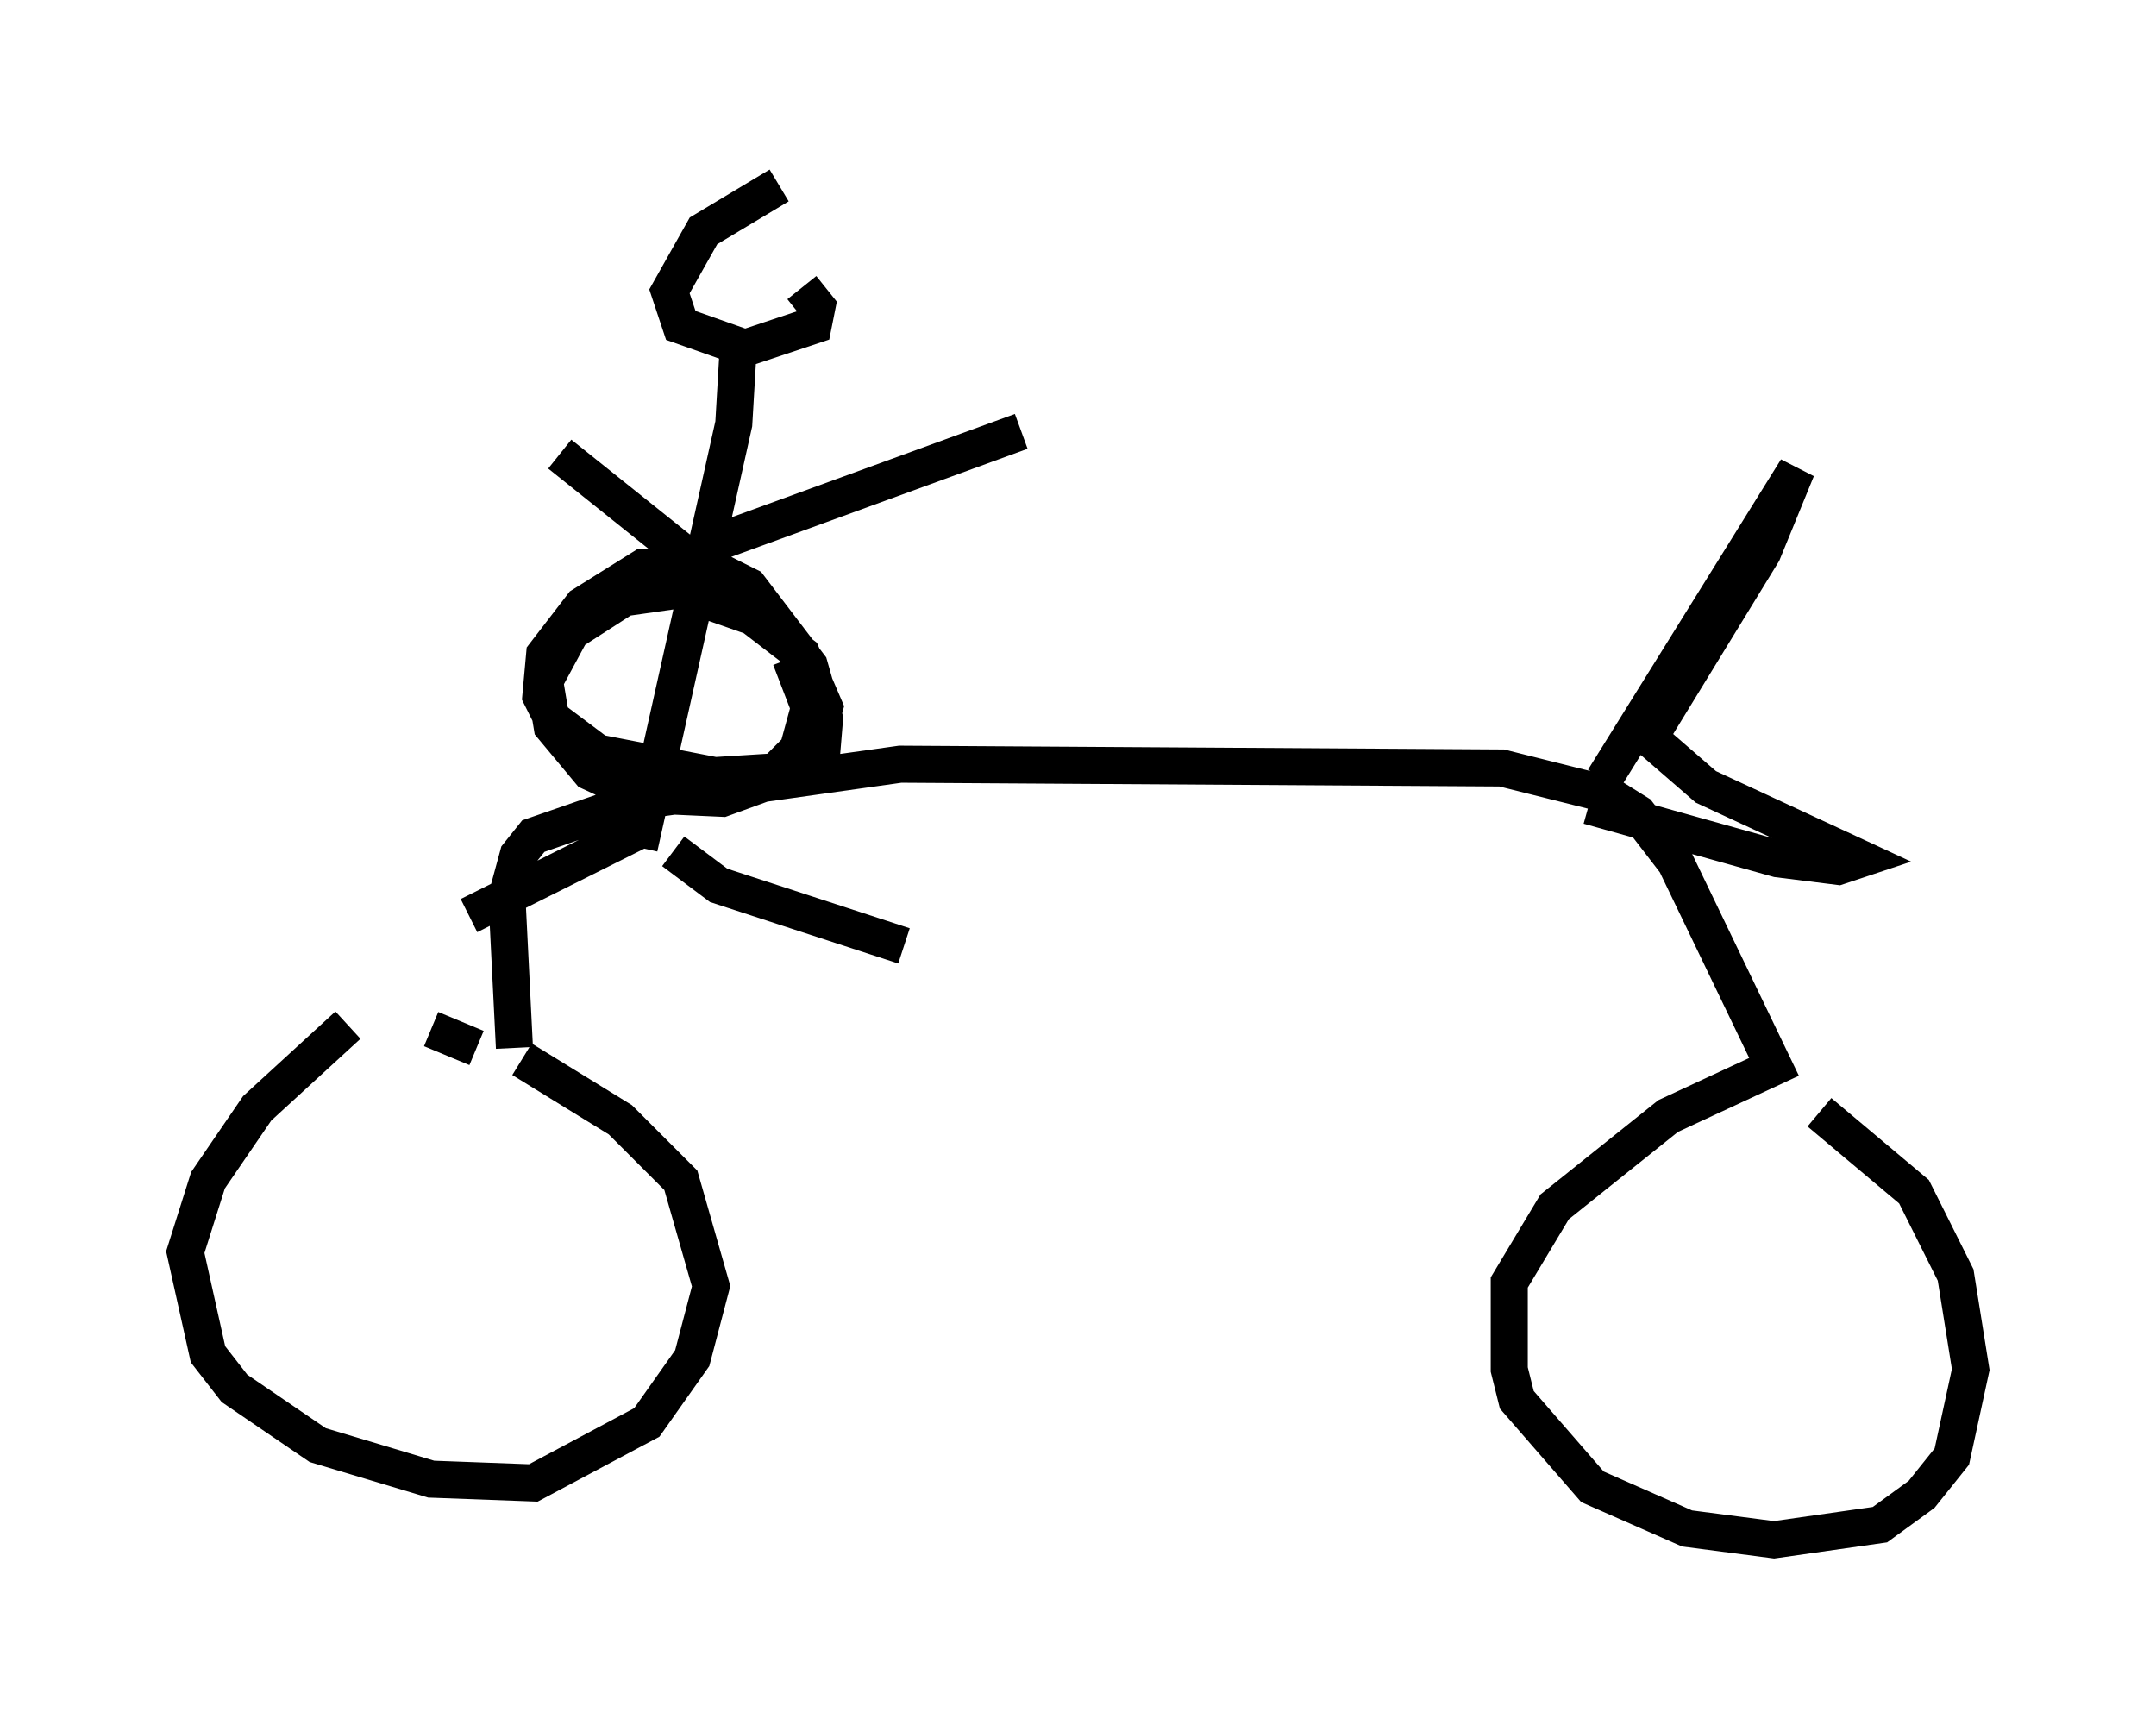 <?xml version="1.0" encoding="utf-8" ?>
<svg baseProfile="full" height="46.546" version="1.1" width="58.184" xmlns="http://www.w3.org/2000/svg" xmlns:ev="http://www.w3.org/2001/xml-events" xmlns:xlink="http://www.w3.org/1999/xlink"><defs /><rect fill="white" height="46.546" width="58.184" x="0" y="0" /><path d="M10.819, 27.152 m-1.429, 0.51 l-2.45, 2.246 -1.327, 1.94 l-0.613, 1.94 0.613, 2.756 l0.715, 0.919 2.246, 1.531 l3.063, 0.919 2.756, 0.102 l3.063, -1.633 1.225, -1.735 l0.51, -1.94 -0.817, -2.858 l-1.633, -1.633 -2.654, -1.633 m-0.204, -0.306 l-0.204, -4.083 0.306, -1.123 l0.408, -0.51 2.654, -0.919 l7.248, -1.021 16.231, 0.102 l2.858, 0.715 0.817, 0.51 l1.021, 1.327 2.654, 5.513 l-2.858, 1.327 -3.063, 2.45 l-1.225, 2.042 0.0, 2.348 l0.204, 0.817 2.042, 2.348 l2.552, 1.123 2.348, 0.306 l2.858, -0.408 1.123, -0.817 l0.817, -1.021 0.51, -2.348 l-0.408, -2.552 -1.123, -2.246 l-2.552, -2.144 m-5.819, -8.983 l5.206, -8.371 -0.919, 2.246 l-3.063, 5.002 1.531, 1.327 l4.185, 1.94 -0.613, 0.204 l-1.633, -0.204 -5.104, -1.429 m-20.723, -1.123 l0.102, -1.225 -0.408, -1.429 l-1.633, -2.144 -1.225, -0.613 l-1.633, 0.102 -1.633, 1.021 l-1.021, 1.327 -0.102, 1.123 l0.306, 0.613 1.225, 0.919 l3.165, 0.613 1.633, -0.102 l1.021, -0.613 0.306, -1.123 l-0.613, -1.429 -1.327, -1.021 l-2.042, -0.715 -1.429, 0.204 l-1.429, 0.919 -0.715, 1.327 l0.204, 1.225 1.021, 1.225 l1.327, 0.613 2.246, 0.102 l1.123, -0.408 0.919, -0.919 l0.306, -1.123 -0.51, -1.327 m-8.473, 10.515 l-1.225, -0.51 m9.392, -22.765 l-2.042, 1.225 -0.919, 1.633 l0.306, 0.919 1.735, 0.613 l1.838, -0.613 0.102, -0.51 l-0.408, -0.51 m-1.735, 1.94 l-0.102, 1.735 -2.552, 11.433 m1.429, -7.758 l-3.573, -2.858 m3.777, 2.552 l8.677, -3.165 m-10.004, 10.617 l-4.9, 2.45 m5.513, -1.735 l1.225, 0.919 5.002, 1.633 " fill="none" stroke="black" stroke-width="1" /></svg>